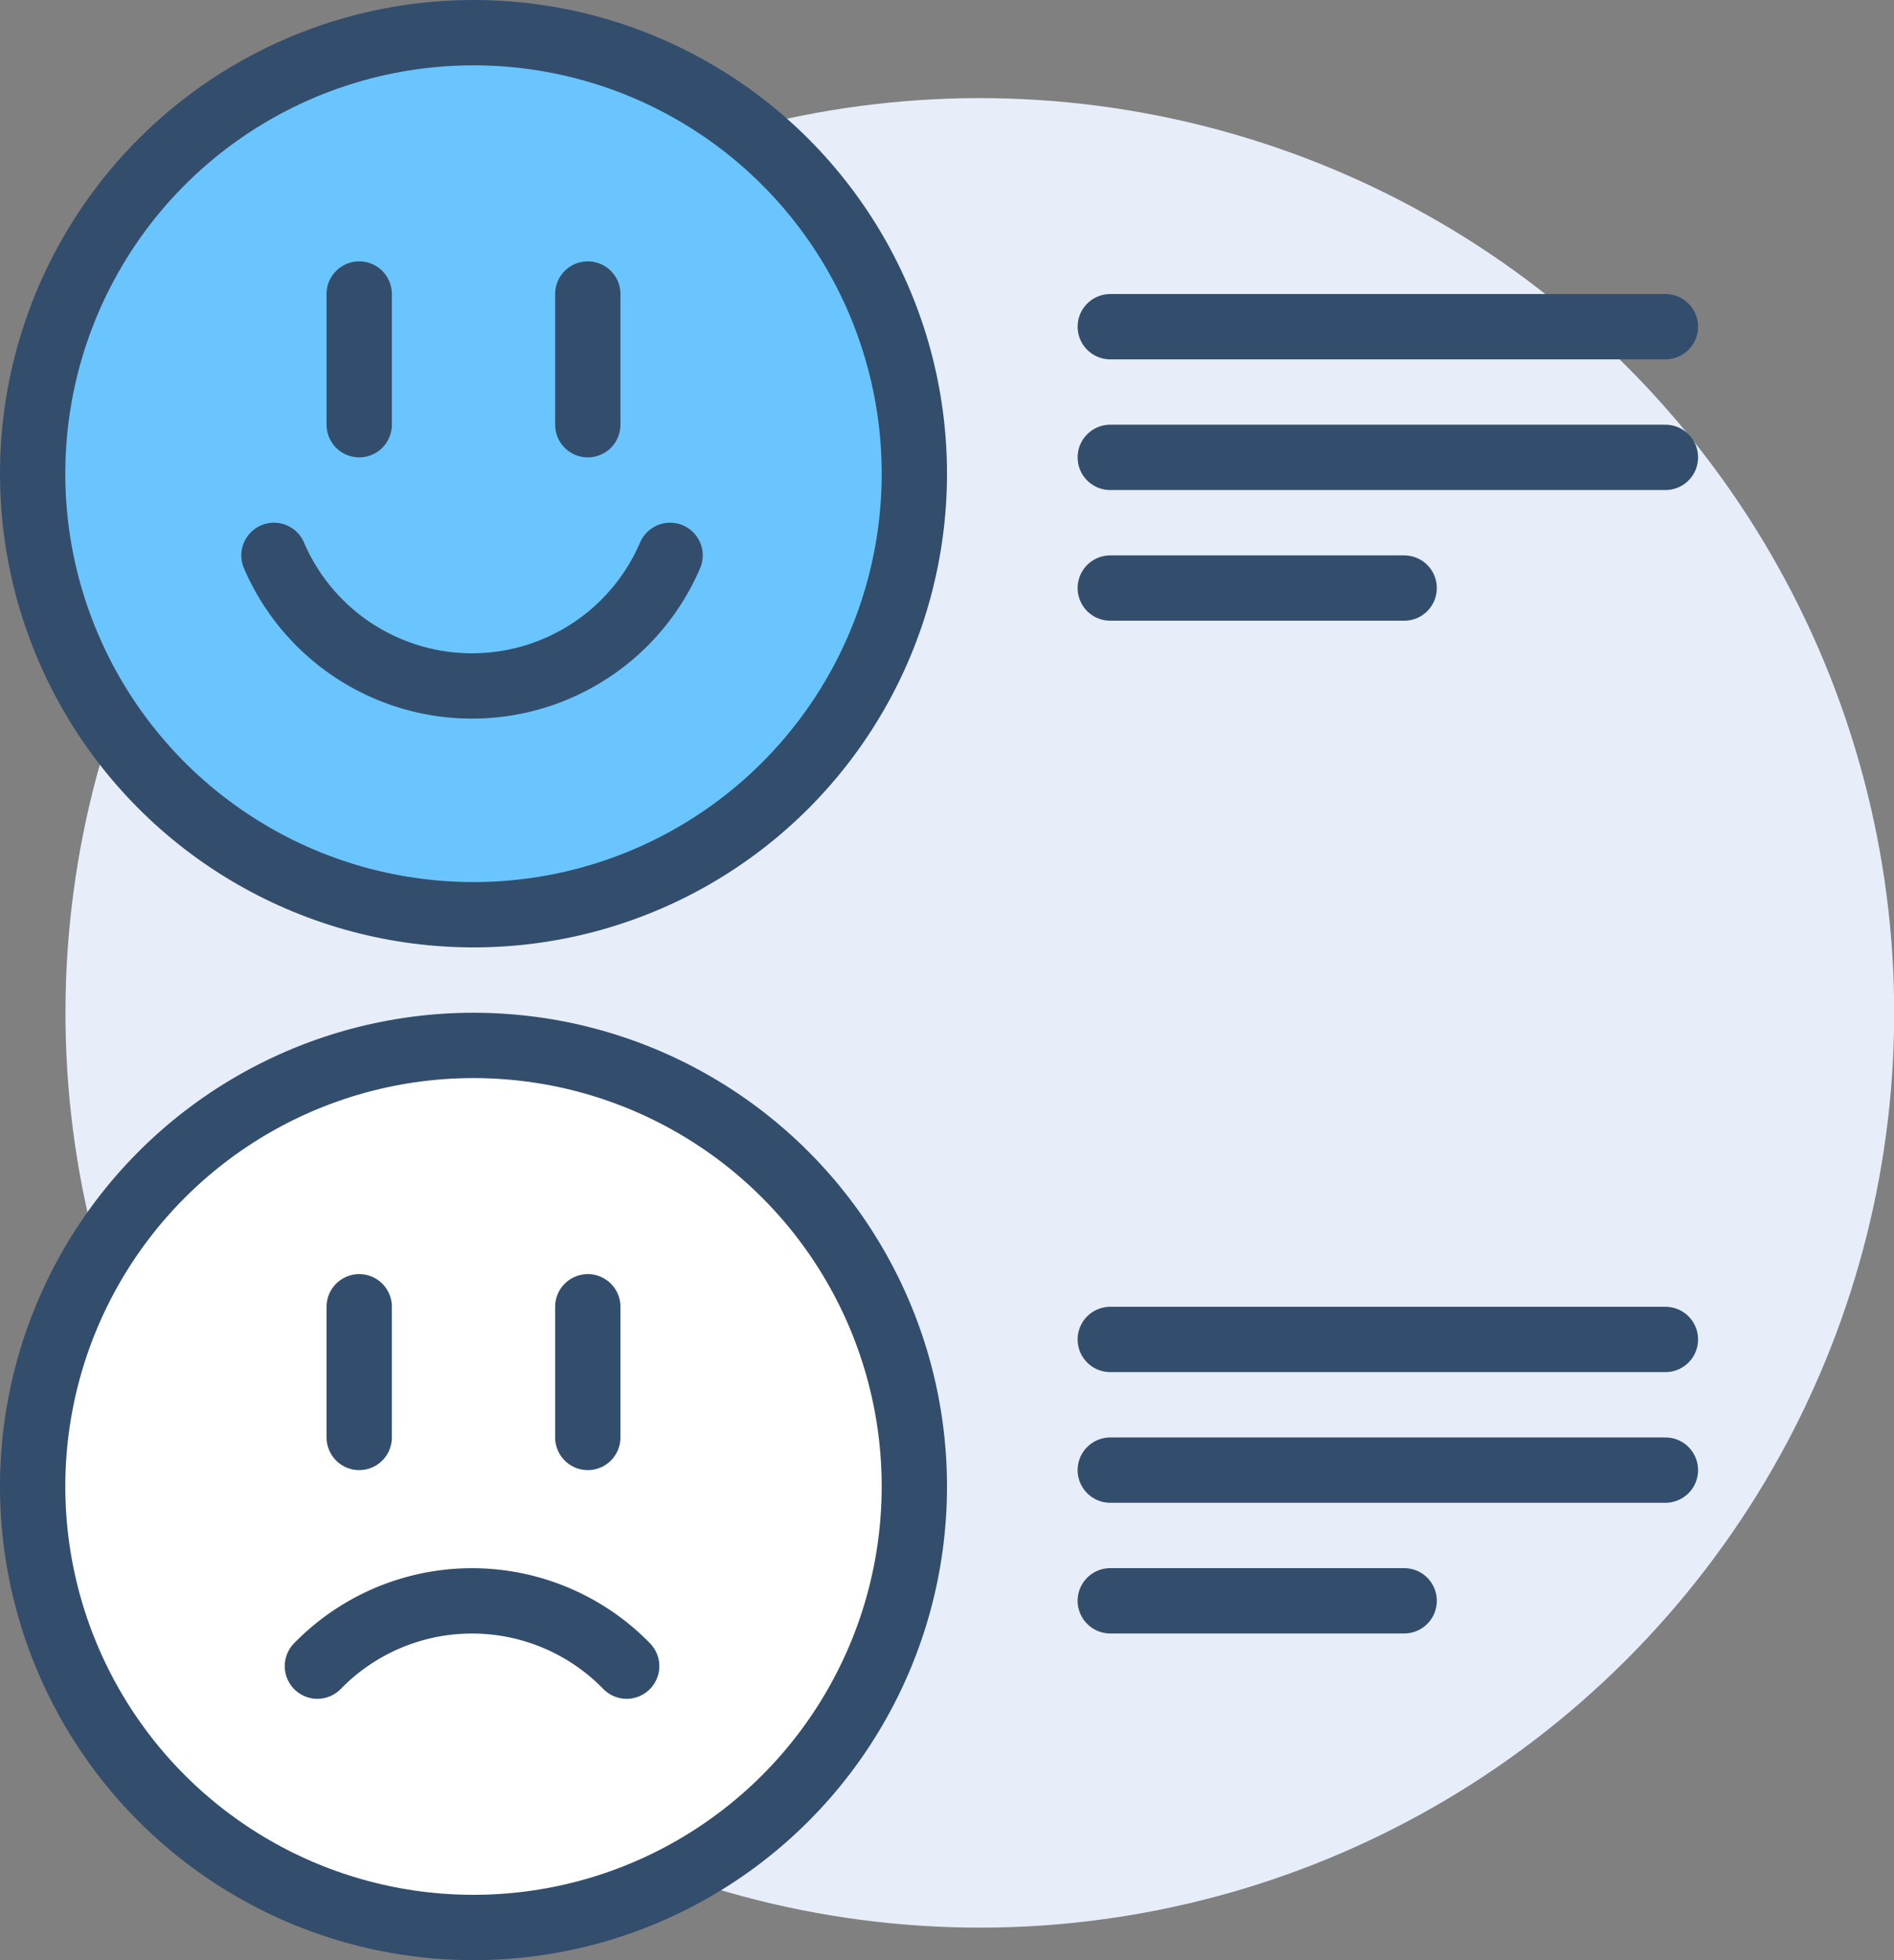 <svg xmlns="http://www.w3.org/2000/svg" viewBox="0 0 58 60"><rect x="0" y="0" width="58" height="60" fill="#808080" stroke="none"/><defs><style>.cls-1{fill:#e7eefa;}.cls-2{fill:#6ac5fe;}.cls-2,.cls-3,.cls-4,.cls-5{stroke:#334e6c;stroke-linecap:round;stroke-width:2px;}.cls-2,.cls-3,.cls-4{stroke-miterlimit:10;}.cls-3,.cls-5{fill:none;}.cls-4{fill:#fff;}.cls-5{stroke-linejoin:round;}</style></defs><g id="Layer_2" data-name="Layer 2"><g id="icons"><circle class="cls-1" cx="30" cy="31" r="28" transform="translate(-6.65 53.75) rotate(-77.76)"/><circle class="cls-2" cx="14.5" cy="14.5" r="13.5"/><line class="cls-3" x1="11" y1="9" x2="11" y2="13"/><line class="cls-3" x1="18" y1="9" x2="18" y2="13"/><path class="cls-3" d="M20.52,17A6.6,6.6,0,0,1,8.39,17"/><circle class="cls-4" cx="14.5" cy="45.5" r="13.5"/><line class="cls-3" x1="11" y1="40" x2="11" y2="44"/><line class="cls-3" x1="18" y1="40" x2="18" y2="44"/><path class="cls-3" d="M19.19,51a6.61,6.61,0,0,0-9.47,0"/><line class="cls-5" x1="34" y1="10" x2="51" y2="10"/><line class="cls-5" x1="34" y1="14" x2="51" y2="14"/><line class="cls-5" x1="34" y1="18" x2="43" y2="18"/><line class="cls-5" x1="34" y1="41" x2="51" y2="41"/><line class="cls-5" x1="34" y1="45" x2="51" y2="45"/><line class="cls-5" x1="34" y1="49" x2="43" y2="49"/></g></g></svg>